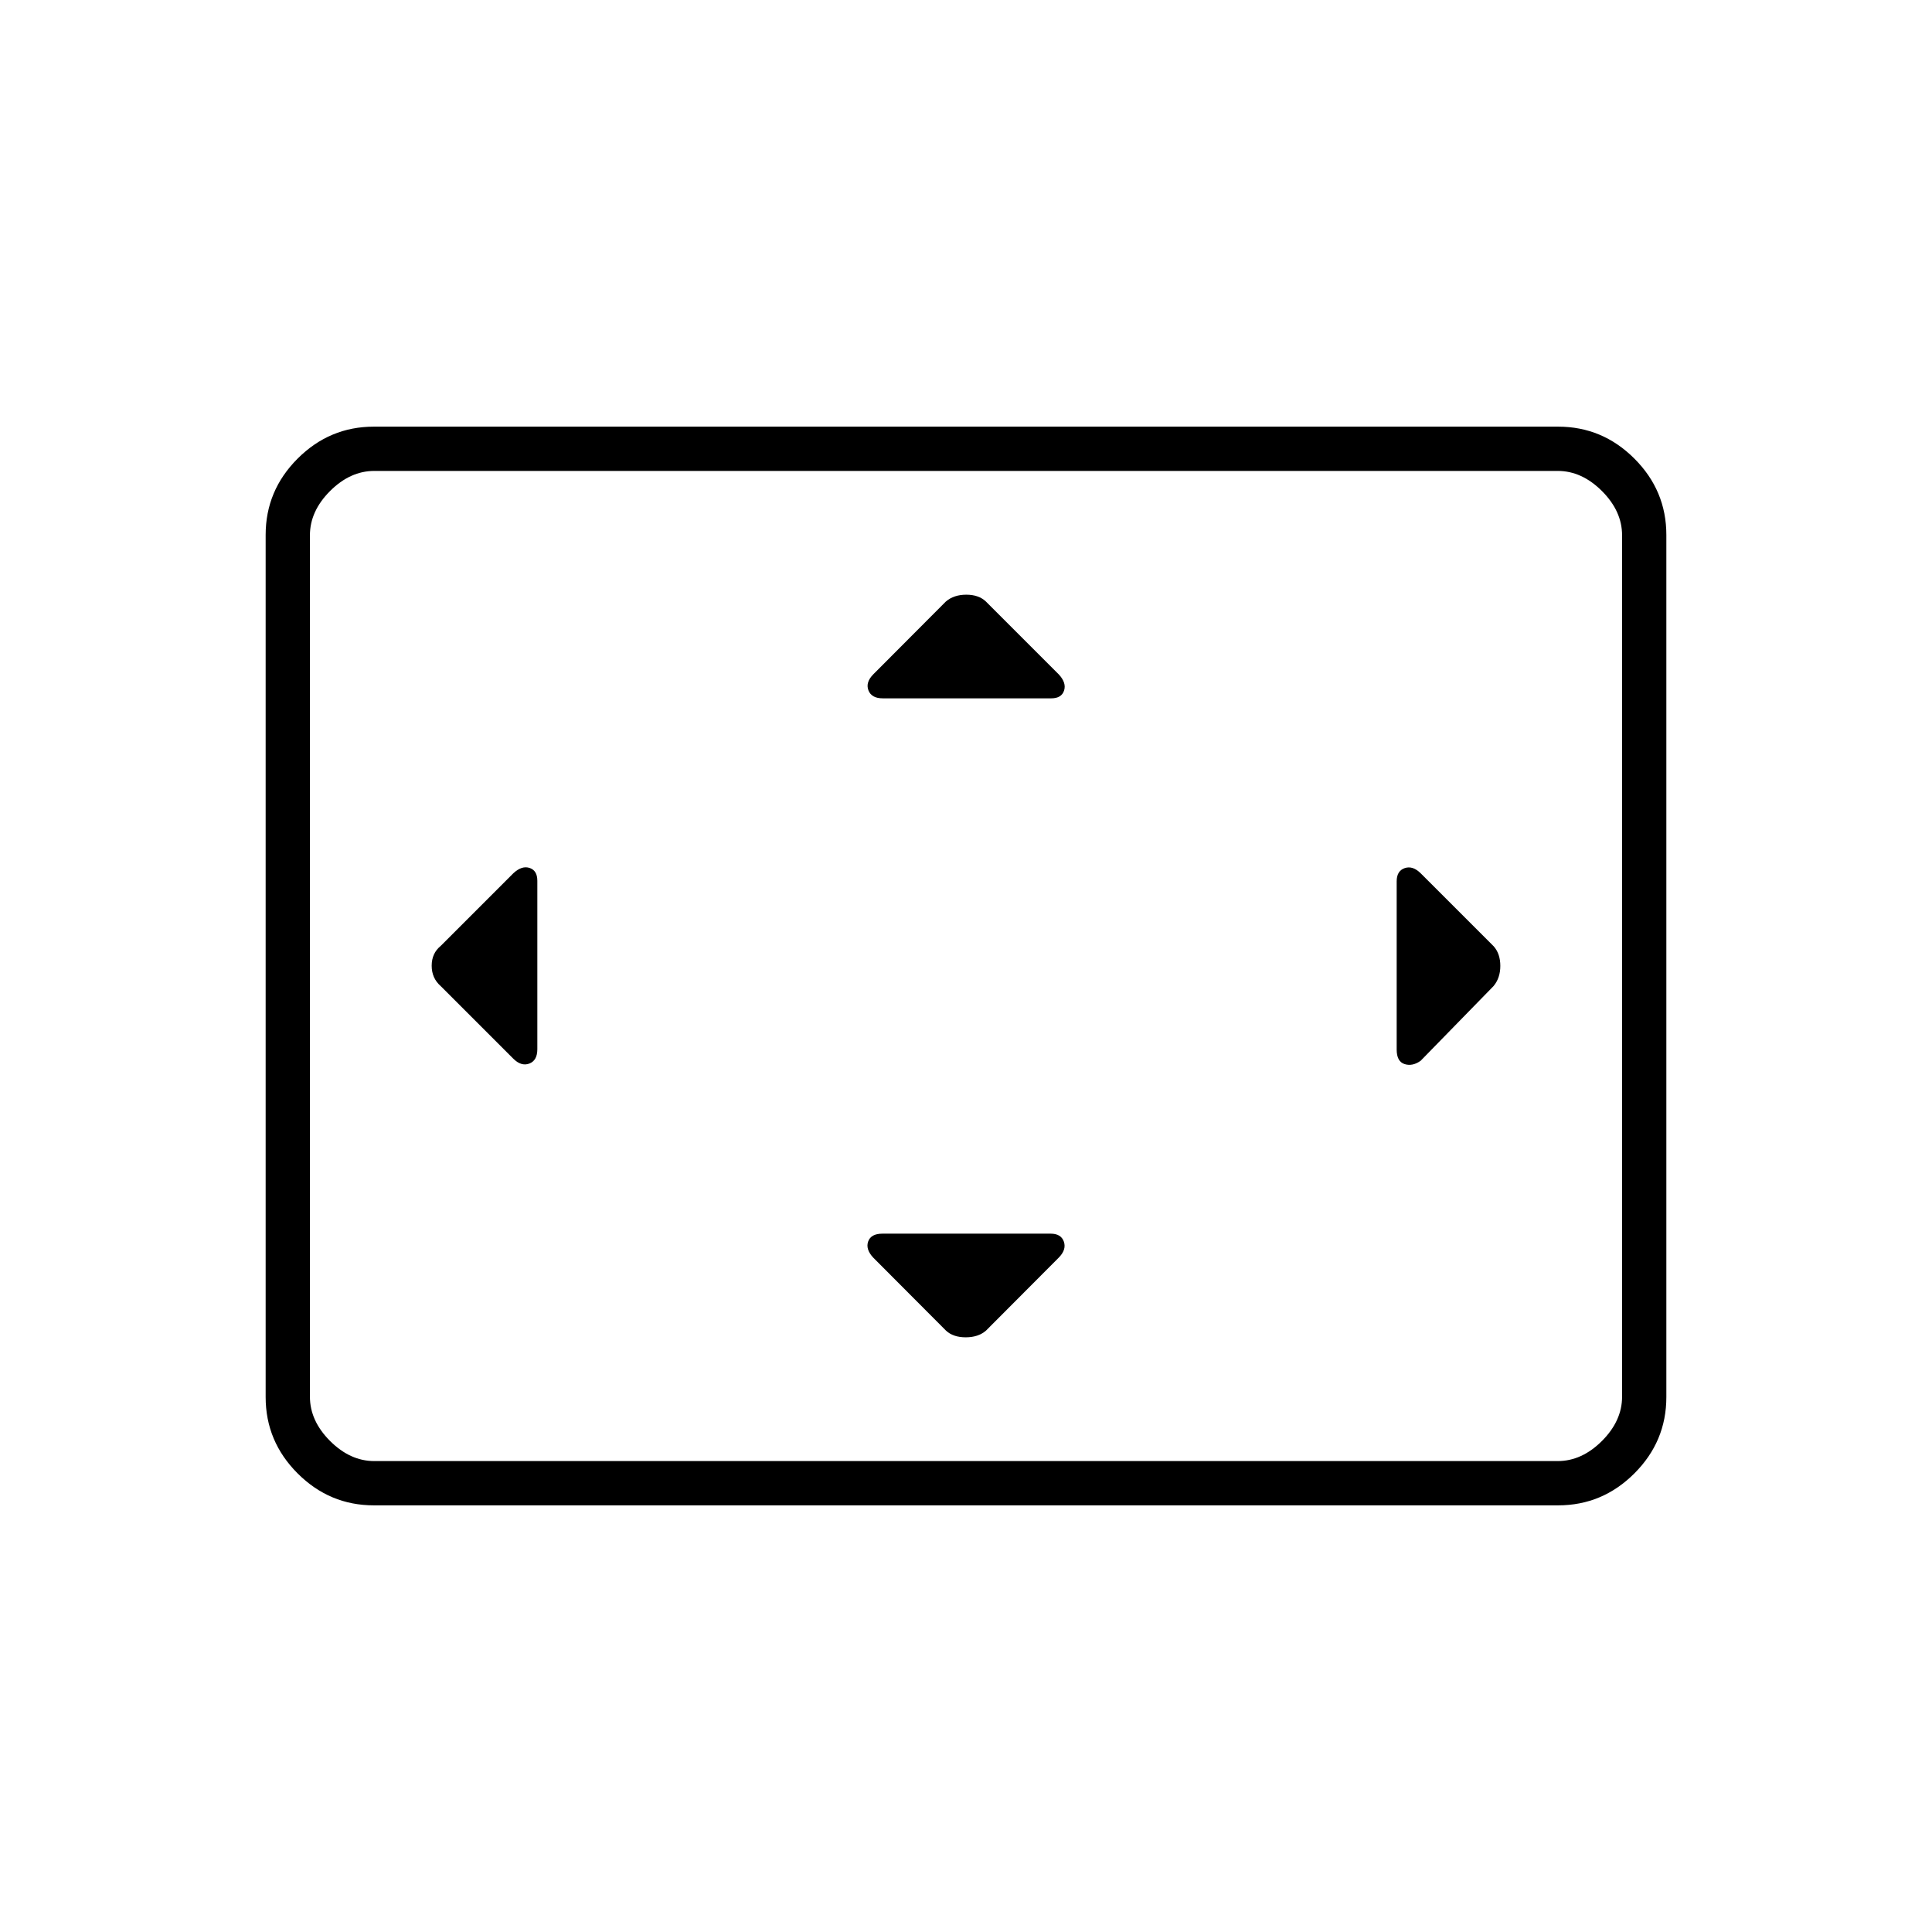 <svg xmlns="http://www.w3.org/2000/svg" height="48" viewBox="0 -960 960 960" width="48"><path d="M267-522.32q0-5.14-3.85-6.41-3.86-1.27-8.06 2.64L219-490q-4.5 3.66-4.5 9.86 0 6.21 4.5 10.14l36 36q4 4 8 2.49 4-1.52 4-7.15v-83.66ZM522.05-347H438.5q-5.71 0-7.1 3.85-1.4 3.86 2.51 8.06l36.2 36.31q3.55 3.28 9.75 3.28 6.21 0 10.03-3.28L526-335q4-4 2.64-8-1.37-4-6.59-4Zm.27-266q5.14 0 6.41-3.85 1.27-3.86-2.64-8.06l-36.2-36.2q-3.55-3.39-9.75-3.39-6.21 0-10.14 3.39L434-625q-4 4-2.49 8 1.52 4 7.15 4h83.66ZM694-522.05v83.55q0 5.96 3.91 7.23 3.91 1.27 8-1.64l36.2-37.09q3.39-4.02 3.39-10.05 0-6.02-3.28-9.73L706-526q-4-4-8-2.64-4 1.37-4 6.59ZM185.78-212q-22.02 0-37.9-15.88Q132-243.76 132-265.8v-428.4q0-22.04 15.88-37.92Q163.76-748 185.78-748h588.44q22.02 0 37.9 15.88Q828-716.24 828-694.2v428.4q0 22.04-15.88 37.92Q796.24-212 774.22-212H185.78Zm.22-22h588q12 0 22-10t10-22v-428q0-12-10-22t-22-10H186q-12 0-22 10t-10 22v428q0 12 10 22t22 10Zm-32 0v-492 492Z"/></svg>
